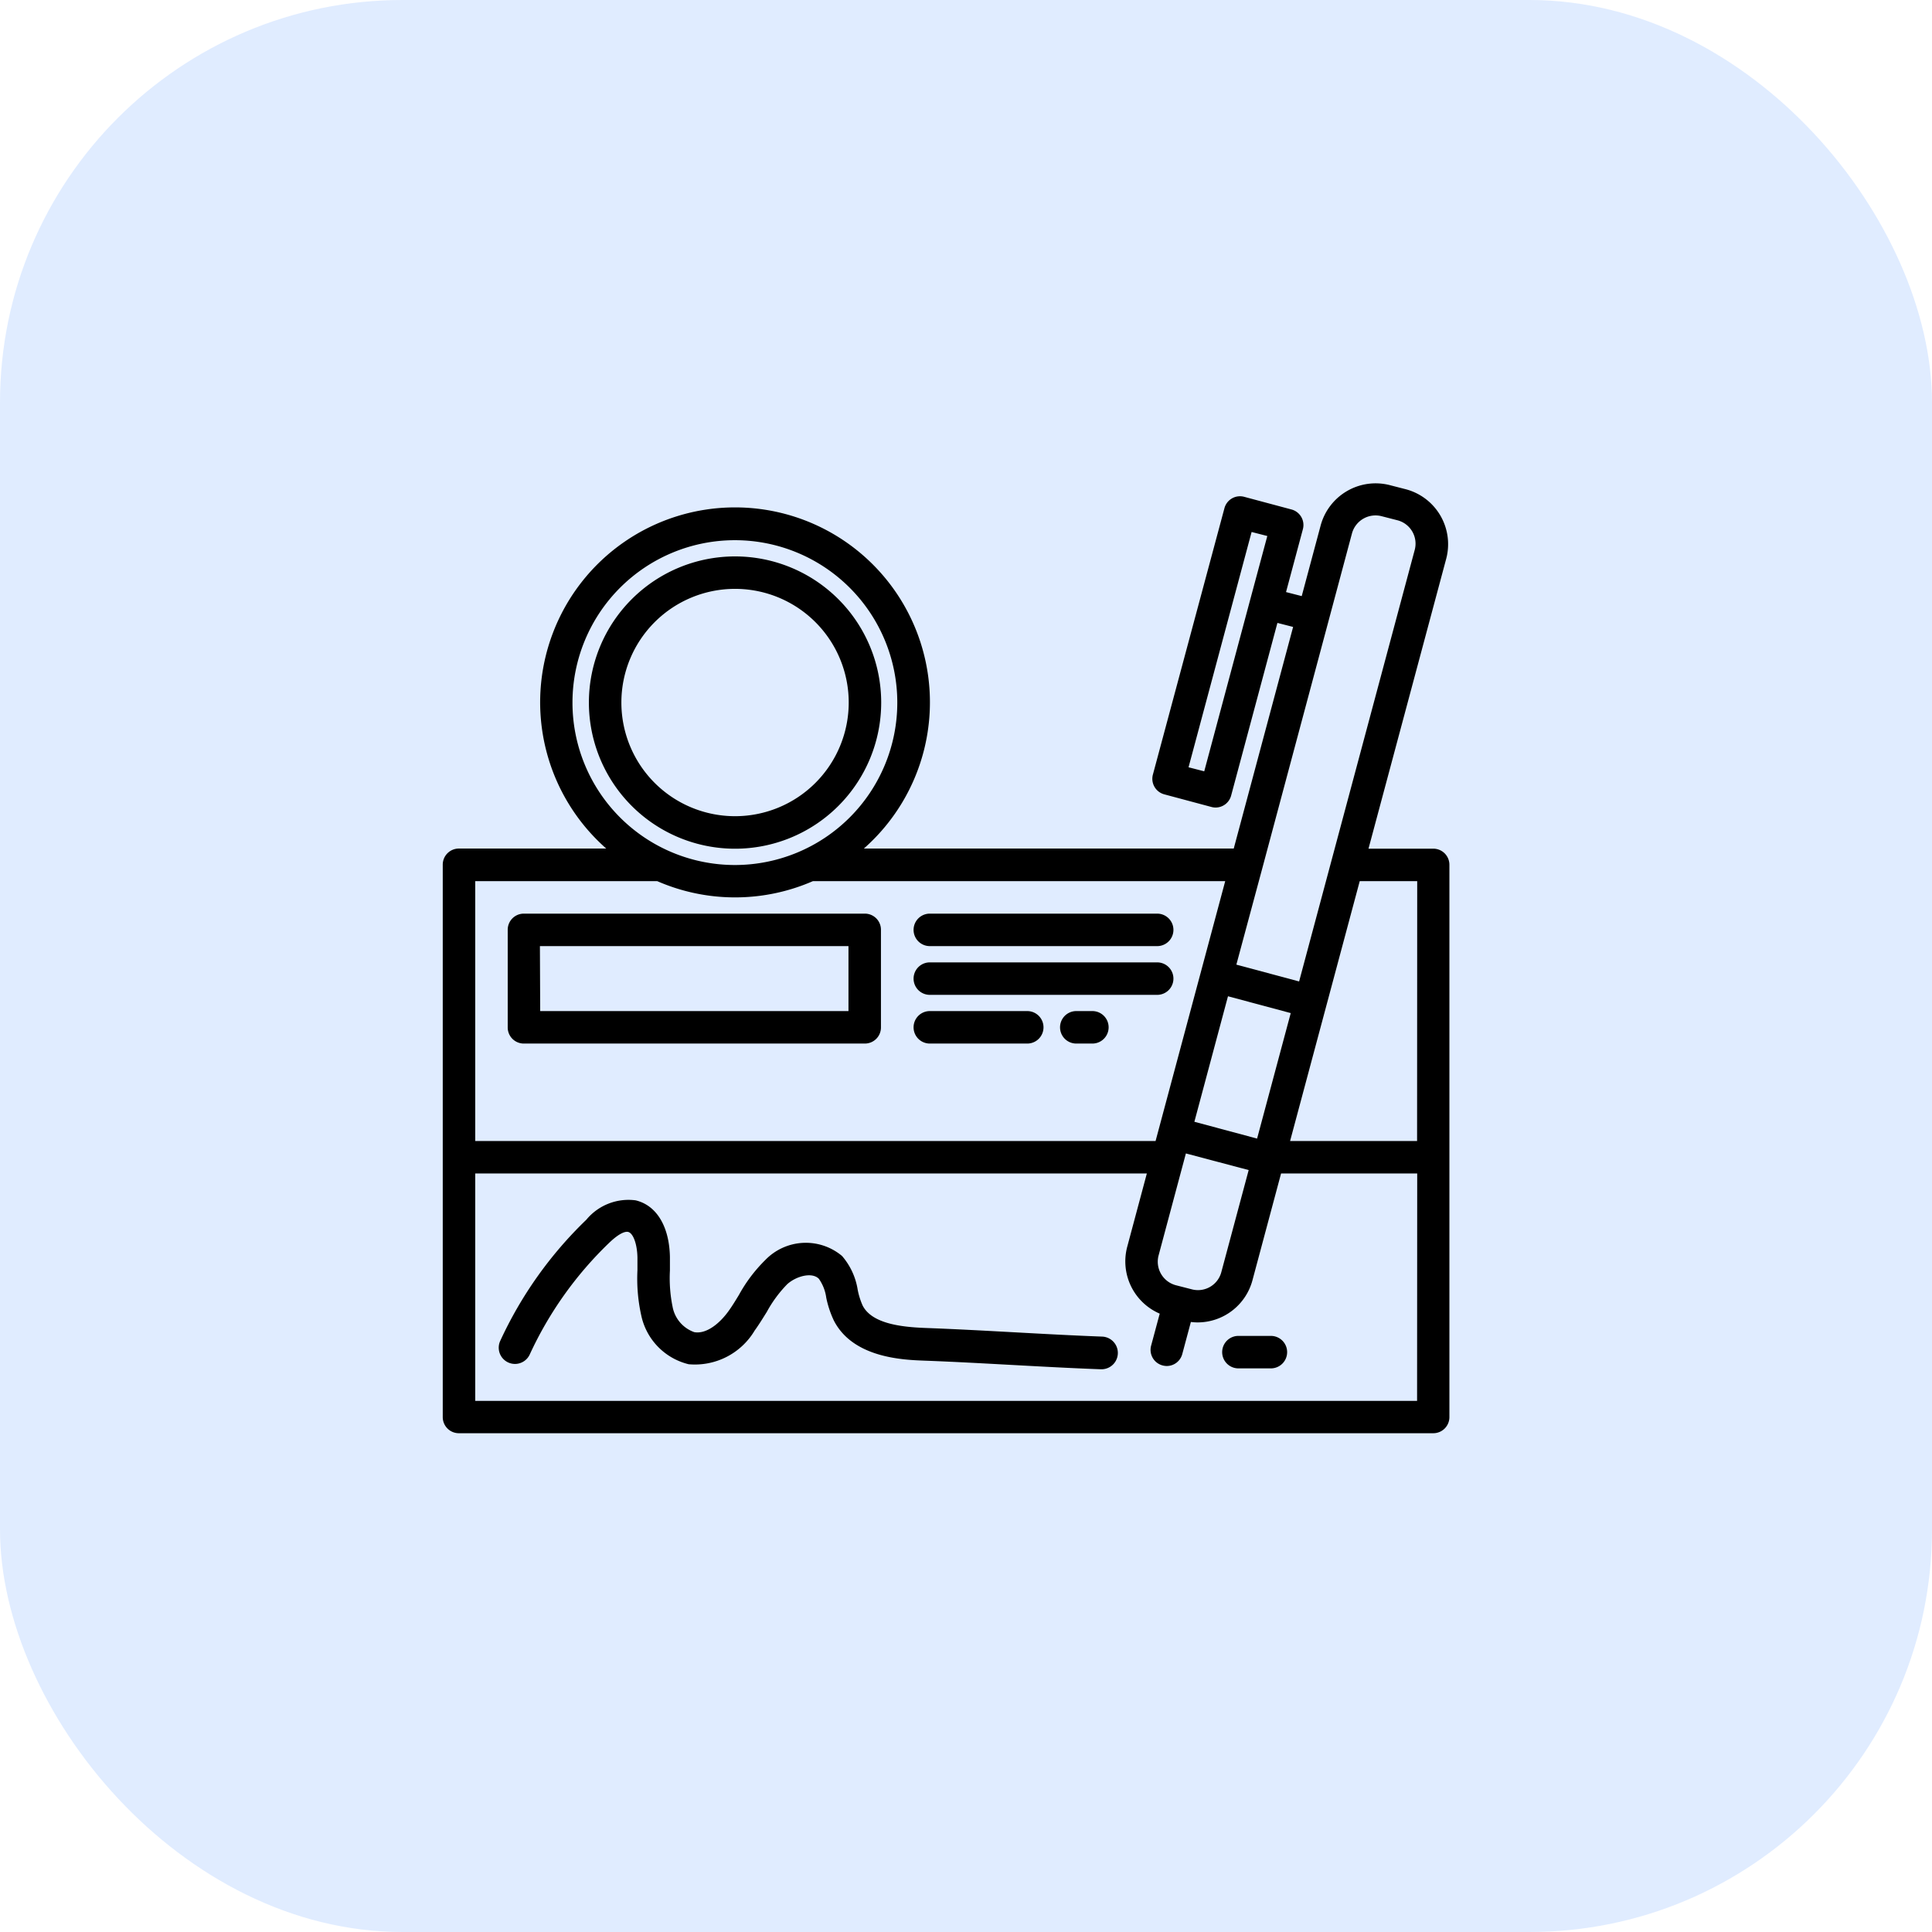 <svg xmlns="http://www.w3.org/2000/svg" width="48" height="48" viewBox="0 0 48 48">
  <g id="Group_3812" data-name="Group 3812" transform="translate(-864 701)">
    <g id="Group_3811" data-name="Group 3811">
      <rect id="Rectangle_346" data-name="Rectangle 346" width="48" height="48" rx="10" transform="translate(864 -701)" fill="#4791ff" opacity="0.17"/>
      <g id="cheque" transform="translate(867 -708.858)">
        <path id="Path_12602" data-name="Path 12602" d="M32.613,28.943H31l1.93-7.2a1.412,1.412,0,0,0-1-1.729l-.389-.1a1.415,1.415,0,0,0-1.73,1l-.47,1.754-.39-.1.418-1.559a.4.4,0,0,0-.285-.494l-1.17-.313a.4.4,0,0,0-.494.285L25.644,27.1a.4.4,0,0,0,.285.494l1.169.313a.391.391,0,0,0,.1.014.4.4,0,0,0,.39-.3l1.149-4.287.39.1-1.475,5.506H18.462a4.842,4.842,0,1,0-6.4,0H8.4a.4.4,0,0,0-.4.4V43.066a.4.4,0,0,0,.4.4h24.21a.4.4,0,0,0,.4-.4V29.347A.4.4,0,0,0,32.613,28.943Zm-4.546-6.209h0l-1.148,4.287-.39-.1,1.567-5.846.39.1Zm.289,6.717,1.659-6.195.574-2.144a.606.606,0,0,1,.741-.428l.389.1a.6.6,0,0,1,.428.741l-2.066,7.711h0l-.805,3.006-1.559-.418Zm.712,3.577-.836,3.118-1.558-.418.835-3.118Zm-1.045,3.9-.679,2.533a.6.6,0,0,1-.741.428l-.39-.1a.605.605,0,0,1-.428-.741l.623-2.327.055-.206Zm-16.8-11.614a4.035,4.035,0,1,1,4.035,4.035,4.035,4.035,0,0,1-4.035-4.035ZM8.807,29.75h4.522a4.835,4.835,0,0,0,3.867,0H27.44l-1.73,6.456H8.807Zm23.4,12.912H8.807V37.013H25.493l-.487,1.819a1.413,1.413,0,0,0,.807,1.663l-.213.793a.4.4,0,0,0,.285.494.416.416,0,0,0,.1.014.4.4,0,0,0,.389-.3l.213-.794a1.366,1.366,0,0,0,.169.011,1.412,1.412,0,0,0,1.361-1.047l.711-2.654H32.21Zm0-6.456H29.052l1.73-6.456H32.21Z" transform="translate(0 0)"/>
        <path id="Path_12603" data-name="Path 12603" d="M50.63,376c-.726-.027-1.465-.068-2.181-.107s-1.463-.08-2.2-.107c-.606-.023-1.332-.107-1.562-.559a1.838,1.838,0,0,1-.121-.386,1.684,1.684,0,0,0-.39-.844,1.4,1.4,0,0,0-1.906.1,3.748,3.748,0,0,0-.656.869c-.088.145-.171.282-.263.408-.206.285-.536.571-.846.516a.828.828,0,0,1-.539-.632,3.562,3.562,0,0,1-.066-.9c0-.109,0-.222,0-.335-.014-.758-.332-1.285-.852-1.408a1.358,1.358,0,0,0-1.225.482,9.958,9.958,0,0,0-2.139,3.01.4.4,0,1,0,.733.338,9.155,9.155,0,0,1,1.966-2.767c.283-.273.422-.291.479-.278.125.03.225.3.231.637,0,.1,0,.2,0,.314a4.217,4.217,0,0,0,.092,1.111,1.587,1.587,0,0,0,1.18,1.225,1.727,1.727,0,0,0,1.641-.838c.11-.152.205-.309.3-.46a3.1,3.1,0,0,1,.51-.692c.224-.2.615-.306.785-.132a1.058,1.058,0,0,1,.183.469,2.5,2.5,0,0,0,.187.564c.475.933,1.719.98,2.251,1,.726.027,1.467.068,2.183.107s1.462.08,2.195.107h.015A.4.4,0,1,0,50.63,376Z" transform="translate(-26.256 -334.935)"/>
        <path id="Path_12604" data-name="Path 12604" d="M393.211,440H392.4a.4.4,0,0,0,0,.807h.807a.4.4,0,0,0,0-.807Z" transform="translate(-364.632 -398.952)"/>
        <path id="Path_12605" data-name="Path 12605" d="M40.4,235.228h8.473a.4.4,0,0,0,.4-.4V232.4a.4.4,0,0,0-.4-.4H40.4a.4.4,0,0,0-.4.4v2.421A.4.4,0,0,0,40.4,235.228Zm.4-2.421h7.666v1.614H40.807Z" transform="translate(-30.386 -201.443)"/>
        <path id="Path_12606" data-name="Path 12606" d="M240.4,232.807h5.649a.4.4,0,1,0,0-.807H240.4a.4.4,0,0,0,0,.807Z" transform="translate(-220.299 -201.443)"/>
        <path id="Path_12607" data-name="Path 12607" d="M240.4,256.807h5.649a.4.4,0,1,0,0-.807H240.4a.4.4,0,0,0,0,.807Z" transform="translate(-220.299 -224.232)"/>
        <path id="Path_12608" data-name="Path 12608" d="M240.4,280.807h2.421a.4.4,0,1,0,0-.807H240.4a.4.4,0,1,0,0,.807Z" transform="translate(-220.299 -247.022)"/>
        <path id="Path_12609" data-name="Path 12609" d="M312.807,280h-.4a.4.4,0,1,0,0,.807h.4a.4.4,0,1,0,0-.807Z" transform="translate(-288.667 -247.022)"/>
        <path id="Path_12610" data-name="Path 12610" d="M83.631,63.263A3.631,3.631,0,1,0,80,59.631,3.631,3.631,0,0,0,83.631,63.263Zm0-6.456a2.824,2.824,0,1,1-2.824,2.824A2.824,2.824,0,0,1,83.631,56.807Z" transform="translate(-68.369 -34.319)"/>
      </g>
    </g>
  </g>
</svg>
